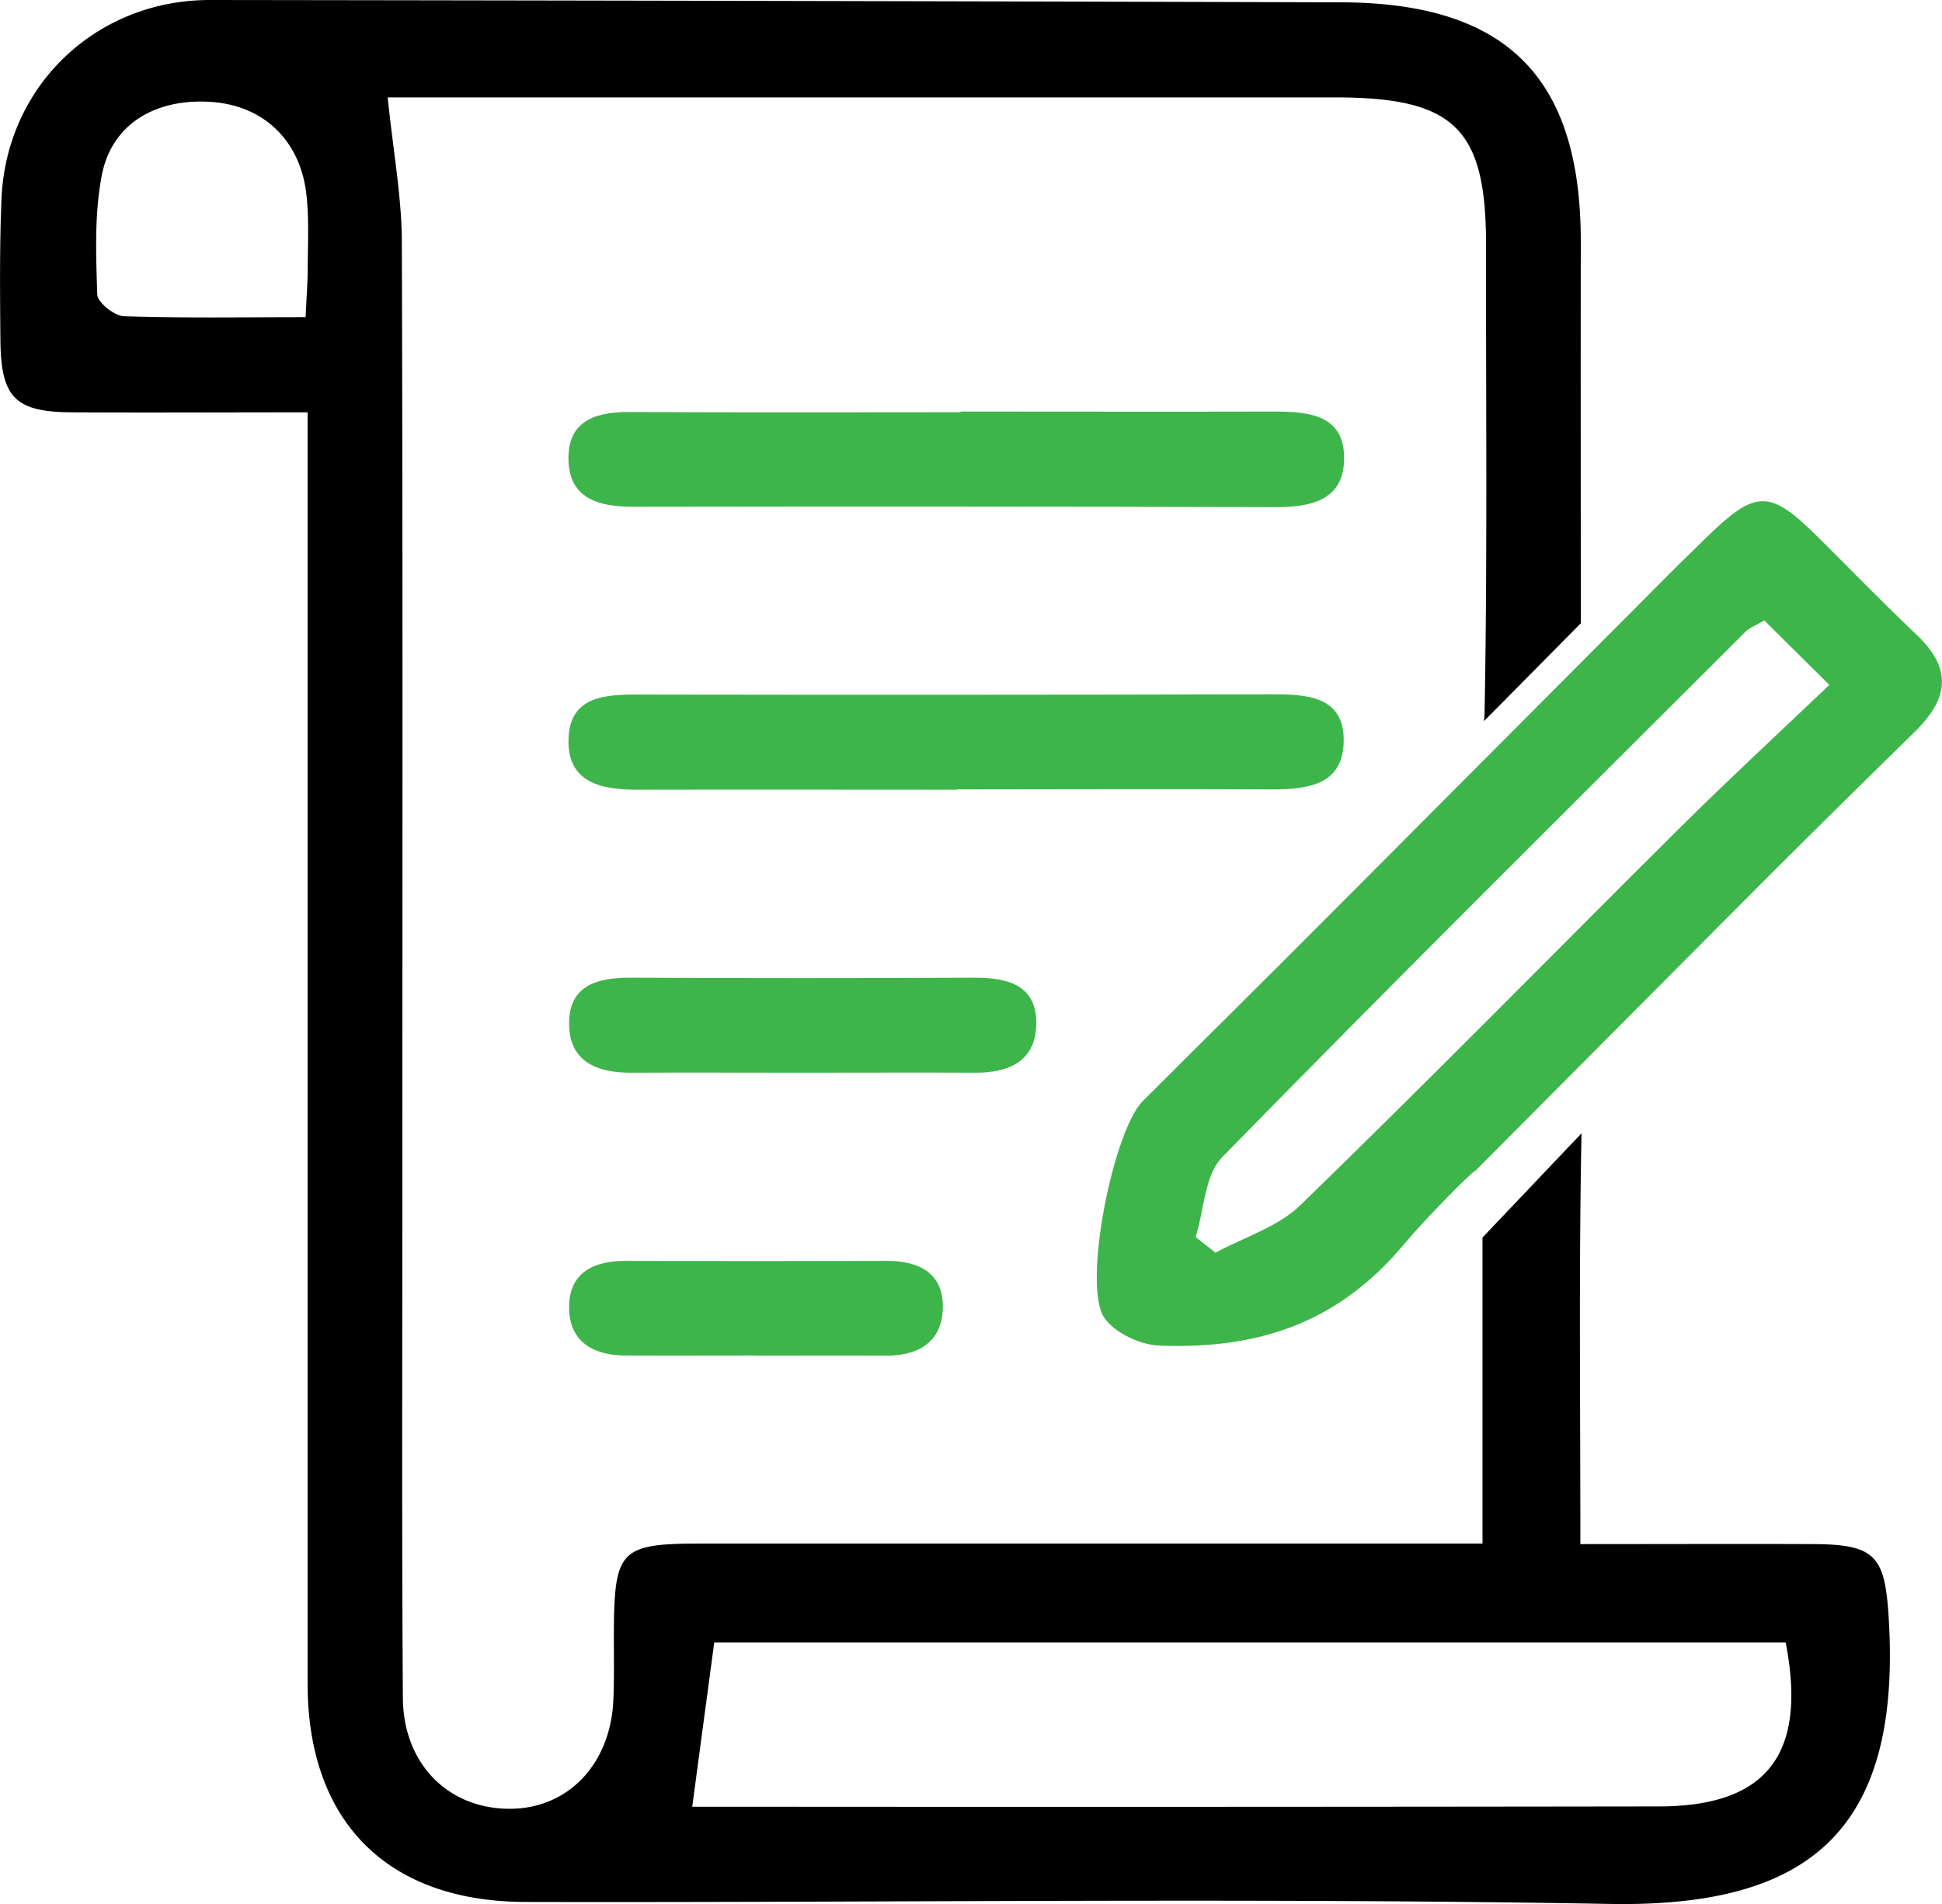 <svg xmlns="http://www.w3.org/2000/svg" viewBox="0 0 559.1 548.18"><defs><style>.cls-1{fill:#3db54a;}</style></defs><title>Title-deed</title><g id="Layer_2" data-name="Layer 2"><g id="Layer_1-2" data-name="Layer 1"><path d="M543.74,465.53c-1.09-17.39-3.68-20.92-21.55-21-21.94-.09-43.87,0-67.2,0,0-40.73-.45-79.54.33-118.26l-28.51,30v88.11H409.58q-104.07,0-208.19,0c-22.39,0-24.41,2-24.65,23.78-.06,7,.15,14.09-.15,21.12-.76,18.56-13,31.39-29.73,31.45-17.71.06-30.75-12.83-30.87-31.9-.33-47.77-.15-95.57-.15-143.33,0-92,.15-184-.15-276.09-.06-12.85-2.47-25.67-4.07-41.37H238.33q73.18,0,146.35,0c34.25.06,43.21,9.12,43.15,42.7-.06,44.75.42,89.51-.42,134.26a19.9,19.9,0,0,1-.18,2.62l27.88-28.18c0-39.08-.06-74.36,0-109.63.09-47.41-21.18-69-69-69.14Q223.29.2,60.44,0C27.64,0,1.75,24.71.42,57.39-.13,70.94,0,84.55.12,98.1c.18,16.39,4.28,20.49,20.54,20.61,22,.12,44,0,67.9,0v19.1q0,173.46,0,346.85c0,39.59,22.75,62.79,62.68,62.89,104,.24,208.12-1.27,312.14.57C520.2,549.14,547.63,527.66,543.74,465.53ZM88.59,77.31c0,3.92-.33,7.85-.6,14-18.47,0-35.4.3-52.27-.27C33,91,28.09,87.09,28,84.82c-.36-11.43-.85-23.17,1.3-34.31C32.13,35.67,44.84,28.18,61,29.36c15.06,1.09,25.65,11.29,27.25,27C89,63.25,88.62,70.31,88.59,77.31ZM477.65,520.05q-131.17.19-262.35.09h-16c2.2-16.56,4.19-31.29,6.33-47.28H514.1C520.32,505,508.76,520,477.65,520.05Z"/><path class="cls-1" d="M551.7,182.66c-9.5-9-18.58-18.38-27.85-27.59-14.54-14.42-18.19-14.42-33.25.31-2.78,2.71-5.56,5.43-8.36,8.2l-95.66,96-4.32,4.32C364.58,281.66,346.75,299.26,329,317c-8.52,8.51-17.48,53.17-11.05,62.4,3.05,4.38,10.41,7.82,16,8,27.61,1,50.88-6,70.25-29.18,6.28-7.51,20.19-21.55,20.61-21.21L497,264.46l.51-.51v0c17.74-17.89,35.7-35.58,53.68-53.2C561.24,200.91,562,192.4,551.7,182.66Zm-67.41,55C447.63,274.09,411.42,311,374.33,347c-6.46,6.25-16.18,9.18-24.38,13.64-1.9-1.5-3.81-3-5.71-4.49,2.42-7.79,2.54-17.81,7.61-23,49.79-50.93,100.39-101.09,150.82-151.42,1-1,2.5-1.51,5.28-3.11,5.4,5.37,10.95,10.87,18.71,18.56C511.66,211.47,497.75,224.33,484.29,237.67Z"/><path class="cls-1" d="M276.52,118.48c30.09,0,60.17.08,90.25,0,10.26,0,20.58,1,20.19,14.08-.34,11.54-9.72,13.46-19.68,13.43q-92.5-.24-185-.09c-10.29,0-18.78-2.57-18.62-14.29.15-11,8.57-13.11,18.11-13,31.58.18,63.17.07,94.75.07Z"/><path class="cls-1" d="M275.57,227.35c-30.65,0-61.31-.07-92,0-10.51,0-20.36-2-19.89-14.76.45-12.11,10.35-12.65,20-12.64q91.23.16,182.44-.07c10.1,0,20.92.47,20.73,13.58-.17,12.6-10.56,13.85-20.88,13.79-30.16-.16-60.31,0-90.47,0Z"/><path class="cls-1" d="M231.07,308.82c-16.53,0-33.06-.07-49.6,0-9.67,0-17.51-3.2-17.63-13.94-.12-11.18,8.08-13.45,17.67-13.41q49.59.24,99.2,0c9.52,0,17.85,2.18,17.63,13.42-.21,10.63-7.89,14-17.66,13.93C264.14,308.74,247.61,308.83,231.07,308.82Z"/><path class="cls-1" d="M217.52,390.24c-12.52,0-25.05.06-37.58,0-9.27-.06-16.11-4.09-16.1-13.89,0-10,7.11-13.39,16.36-13.36q37.58.12,75.17,0c9.27,0,16.31,3.57,16.07,13.61-.23,9.67-6.94,13.73-16.33,13.68-12.53-.07-25.06,0-37.59,0Z"/></g></g></svg>